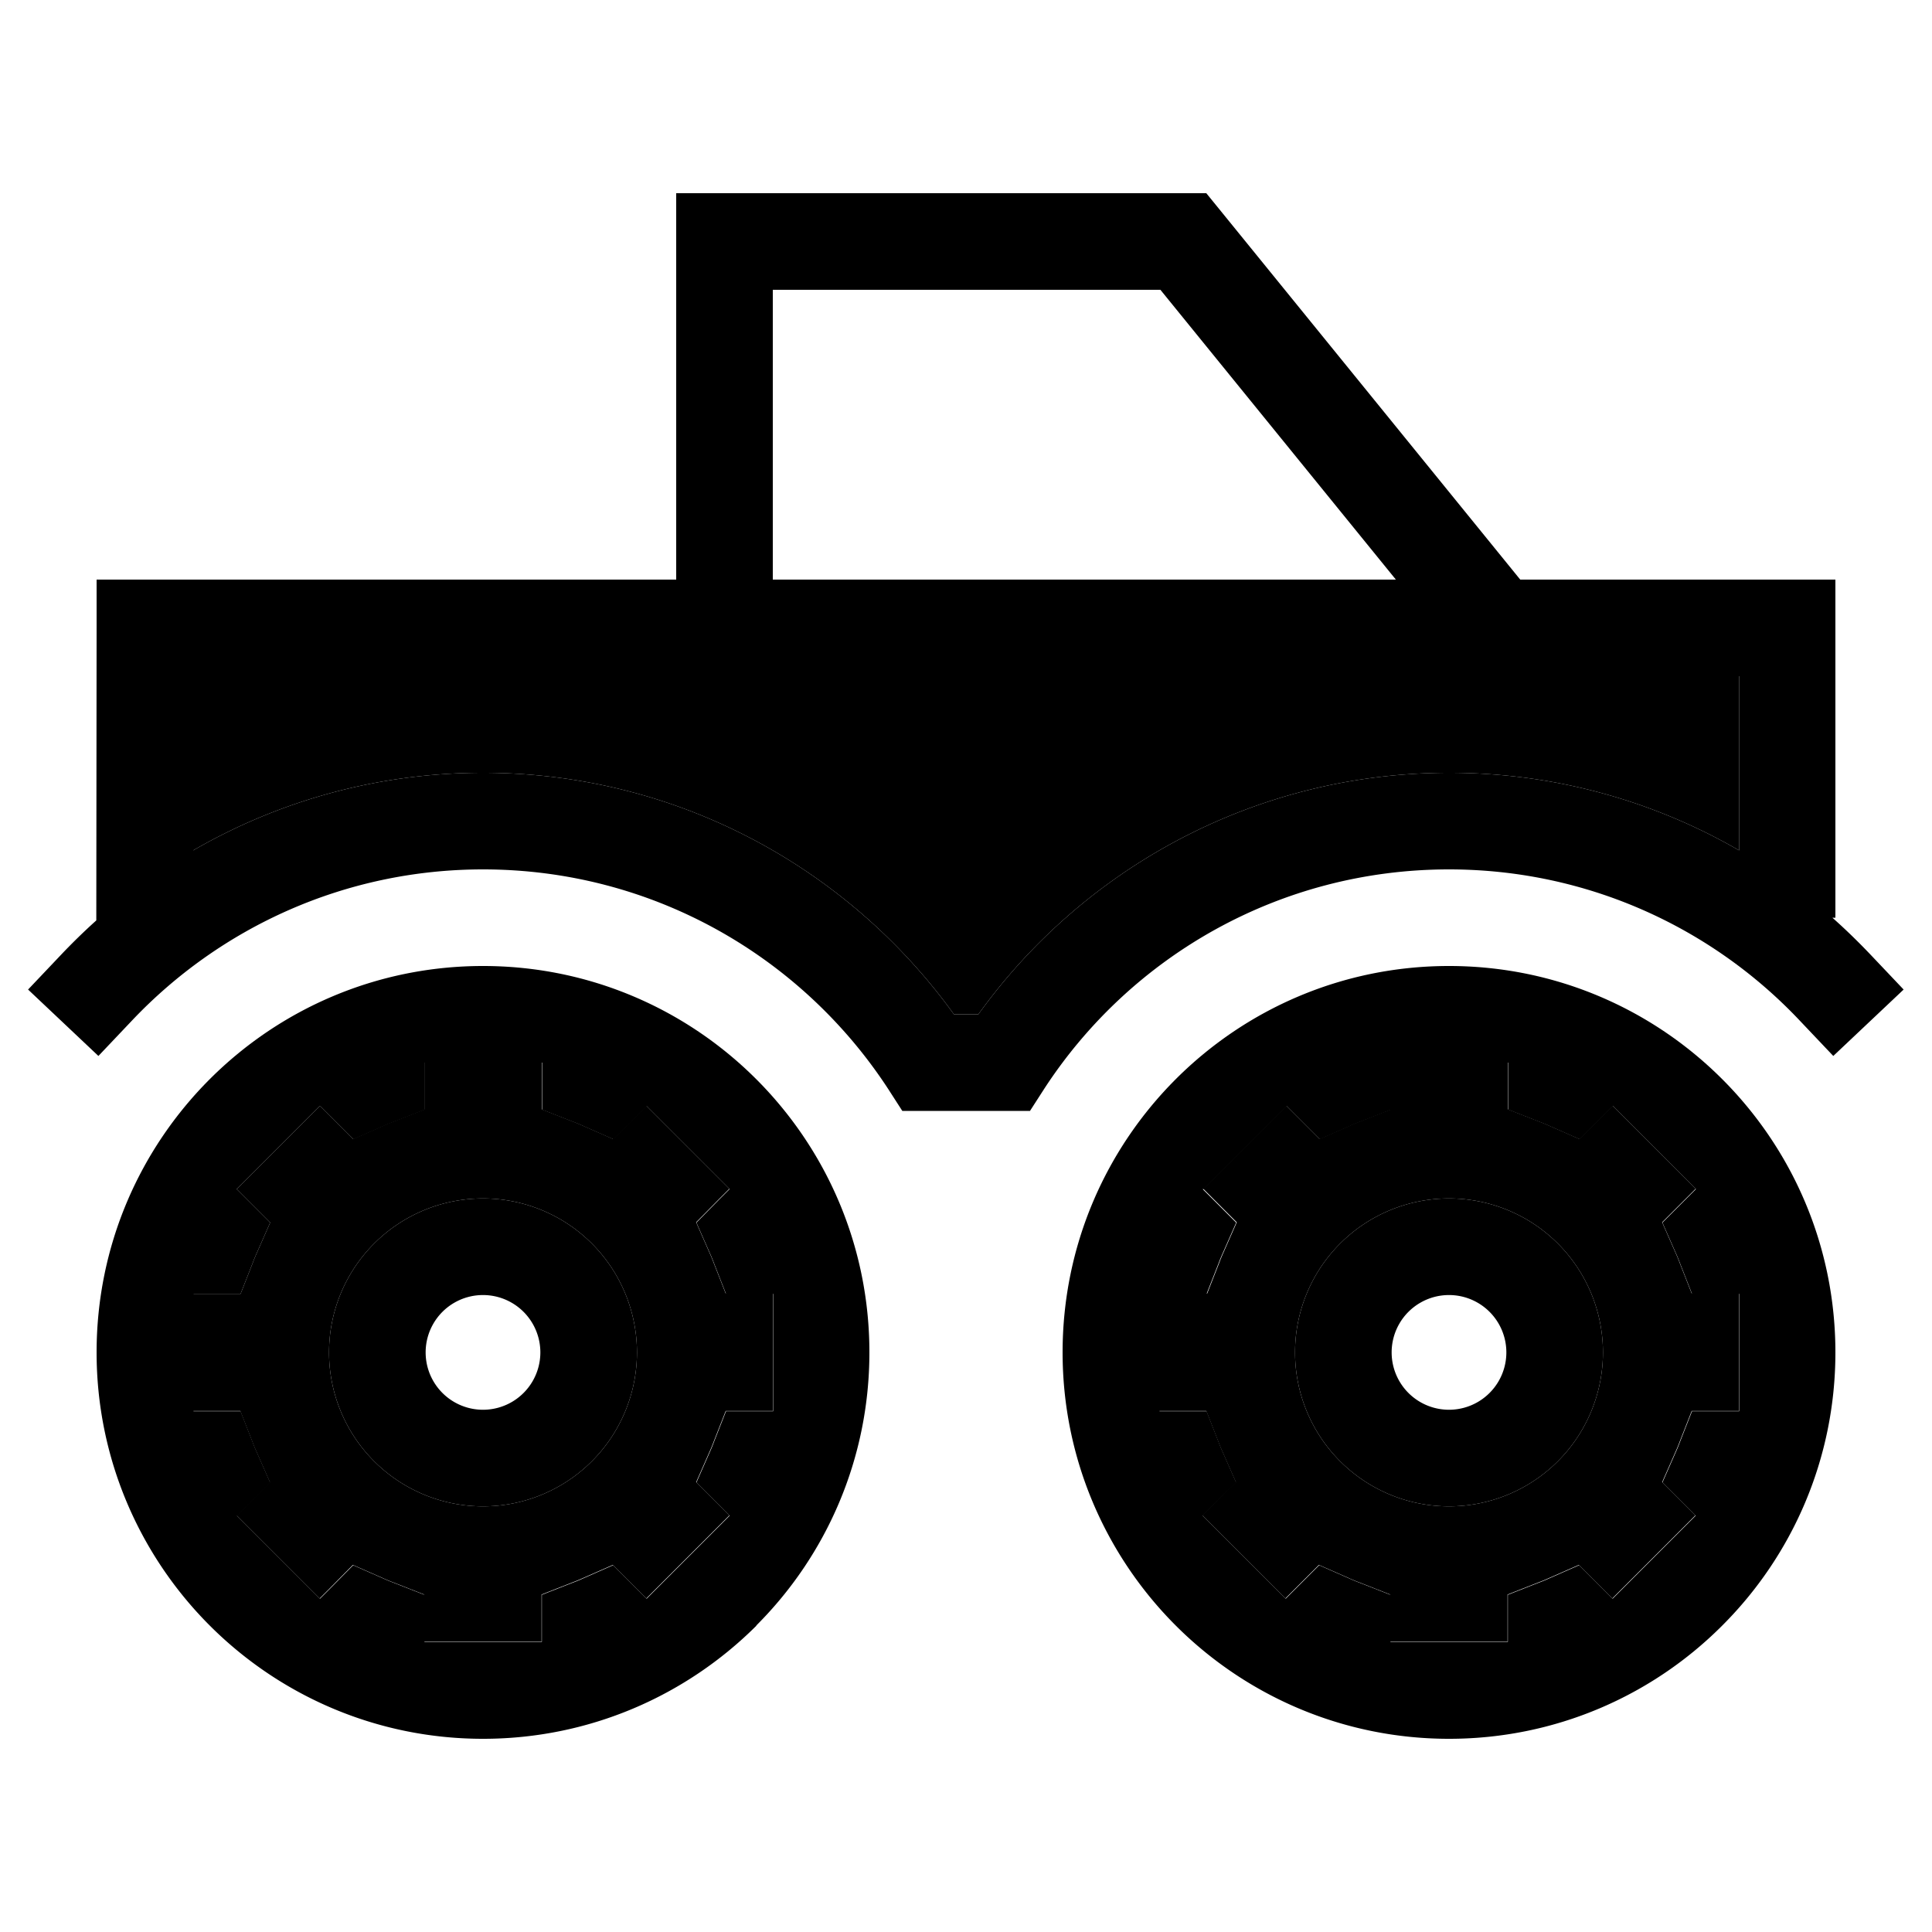 <svg xmlns="http://www.w3.org/2000/svg" width="24" height="24" viewBox="0 0 640 512">
    <path class="pr-icon-duotone-secondary" d="M64 160l0 57.7c28.2-16.3 61-25.7 96-25.7c64.3 0 121.1 31.6 156 80l8.1 0c34.8-48.4 91.7-80 156-80c35 0 67.8 9.4 96 25.7l0-57.7-79.9 0L240 160 64 160zm0 204.5l0 38.9 4.6 0 11 0 4 10.2c.4 1.1 .9 2.3 1.4 3.4l4.4 10-7.7 7.7-3.3 3.3 27.5 27.5 3.3-3.3 7.7-7.8 10 4.4c1.1 .5 2.3 1 3.4 1.4l10.2 4 0 11 0 4.6 38.9 0 0-4.6 0-11 10.2-4c1.1-.4 2.3-.9 3.4-1.4l10-4.4 7.8 7.8 3.3 3.3 27.5-27.5-3.3-3.3-7.7-7.7 4.4-10c.5-1.1 1-2.3 1.4-3.4l4-10.2 11 0 4.6 0 0-38.9-4.6 0-11 0-4-10.2c-.4-1.1-.9-2.3-1.4-3.4l-4.4-10 7.7-7.8 3.3-3.3-27.5-27.5-3.3 3.3-7.7 7.7-10-4.4c-1.1-.5-2.3-1-3.4-1.4l-10.2-4 0-11 0-4.6-38.9 0 0 4.6 0 11-10.2 4c-1.1 .4-2.3 .9-3.4 1.4l-10 4.4-7.7-7.7-3.3-3.3L78.4 329.9l3.3 3.3 7.8 7.8-4.4 10c-.5 1.1-1 2.3-1.4 3.4l-4 10.2-11 0-4.6 0zM211 384a51 51 0 1 1 -102 0 51 51 0 1 1 102 0zm173-19.5l0 38.9 4.6 0 11 0 4 10.2c.4 1.1 .9 2.3 1.4 3.4l4.4 10-7.8 7.7-3.3 3.3 27.5 27.5 3.3-3.3 7.8-7.8 10 4.4c1.1 .5 2.3 1 3.4 1.4l10.2 4 0 11 0 4.6 38.9 0 0-4.6 0-11 10.2-4c1.1-.4 2.3-.9 3.4-1.4l10-4.4 7.8 7.8 3.3 3.3 27.5-27.5-3.3-3.3-7.7-7.7 4.4-10c.5-1.1 1-2.3 1.4-3.4l4-10.2 11 0 4.6 0 0-38.9-4.6 0-11 0-4-10.2c-.4-1.1-.9-2.3-1.4-3.4l-4.4-10 7.8-7.8 3.3-3.3-27.5-27.5-3.3 3.3-7.7 7.7-10-4.4c-1.1-.5-2.3-1-3.4-1.4l-10.2-4 0-11 0-4.6-38.9 0 0 4.6 0 11-10.2 4c-1.1 .4-2.3 .9-3.4 1.4l-10 4.4-7.7-7.7-3.3-3.3-27.5 27.5 3.3 3.3 7.8 7.8-4.4 10c-.5 1.1-1 2.3-1.4 3.4l-4 10.2-11 0-4.6 0zM531 384a51 51 0 1 1 -102 0 51 51 0 1 1 102 0z"/>
    <path class="pr-icon-duotone-primary" d="M224 0l16 0L392 0l7.6 0 4.8 5.9L503.6 128l88.4 0 16 0 0 16 0 96-1 0c4.4 3.9 8.6 8 12.6 12.2l11 11.6-23.3 22-11-11.6C567.2 243.3 525.8 224 480 224c-56.2 0-105.6 28.9-134.1 72.7l-4.7 7.3-8.7 0-24.9 0-8.7 0-4.7-7.3C265.6 252.9 216.2 224 160 224c-45.8 0-87.2 19.3-116.4 50.2l-11 11.6-23.3-22 11-11.6c3.7-3.9 7.6-7.7 11.6-11.3L32 144l0-16 16 0 176 0 0-112 0-16zM64 217.7c28.2-16.3 61-25.7 96-25.7c64.3 0 121.1 31.6 156 80l8.1 0c34.8-48.4 91.7-80 156-80c35 0 67.8 9.4 96 25.7l0-57.7-79.9 0-.3 0L240 160 64 160l0 57.7zM384.4 32L256 32l0 96 206.4 0-78-96zm4.7 442.1C366.2 451 352 419.1 352 384c0-70.7 57.3-128 128-128s128 57.3 128 128c0 35.3-14.3 67.3-37.4 90.4l-.2 .2C547.3 497.7 515.3 512 480 512c-35.1 0-67-14.2-90.1-37.1l-.8-.8zm9.3-144.2l3.3 3.3 7.8 7.8-4.4 10c-.5 1.1-1 2.3-1.4 3.4l-4 10.2-11 0-4.6 0 0 38.9 4.6 0 11 0 4 10.2c.4 1.1 .9 2.3 1.4 3.4l4.4 10-7.8 7.7-3.3 3.3 27.5 27.5 3.3-3.3 7.8-7.8 10 4.4c1.1 .5 2.3 1 3.4 1.4l10.2 4 0 11 0 4.6 38.9 0 0-4.6 0-11 10.2-4c1.1-.4 2.3-.9 3.4-1.4l10-4.4 7.8 7.8 3.3 3.3 27.5-27.5-3.3-3.3-7.7-7.7 4.4-10c.5-1.1 1-2.3 1.4-3.4l4-10.2 11 0 4.6 0 0-38.9-4.6 0-11 0-4-10.2c-.4-1.1-.9-2.3-1.4-3.4l-4.4-10 7.8-7.8 3.3-3.3-27.5-27.5-3.3 3.3-7.7 7.7-10-4.4c-1.1-.5-2.3-1-3.4-1.4l-10.2-4 0-11 0-4.6-38.9 0 0 4.6 0 11-10.2 4c-1.1 .4-2.3 .9-3.4 1.4l-10 4.4-7.7-7.7-3.3-3.3-27.5 27.5zM461 384a19 19 0 1 0 38 0 19 19 0 1 0 -38 0zm19 51a51 51 0 1 1 0-102 51 51 0 1 1 0 102zM32 384c0-70.7 57.3-128 128-128s128 57.3 128 128c0 35.3-14.3 67.3-37.4 90.4l-.1 .2C227.3 497.7 195.3 512 160 512c-35.1 0-67-14.2-90.1-37.1l-.8-.8C46.2 451 32 419.1 32 384zm73.9-81.6L78.4 329.9l3.3 3.3 7.8 7.8-4.4 10c-.5 1.1-1 2.3-1.4 3.4l-4 10.2-11 0-4.6 0 0 38.9 4.6 0 11 0 4 10.2c.4 1.1 .9 2.3 1.4 3.4l4.4 10-7.7 7.7-3.3 3.3 27.5 27.5 3.3-3.3 7.7-7.8 10 4.4c1.1 .5 2.3 1 3.4 1.4l10.2 4 0 11 0 4.6 38.9 0 0-4.6 0-11 10.2-4c1.1-.4 2.3-.9 3.4-1.4l10-4.4 7.8 7.8 3.3 3.3 27.5-27.5-3.3-3.3-7.7-7.7 4.4-10c.5-1.1 1-2.3 1.4-3.4l4-10.2 11 0 4.6 0 0-38.9-4.6 0-11 0-4-10.2c-.4-1.1-.9-2.3-1.4-3.4l-4.4-10 7.7-7.8 3.3-3.3-27.5-27.5-3.3 3.3-7.7 7.7-10-4.4c-1.1-.5-2.3-1-3.4-1.4l-10.2-4 0-11 0-4.6-38.9 0 0 4.6 0 11-10.2 4c-1.1 .4-2.3 .9-3.4 1.4l-10 4.4-7.7-7.7-3.3-3.3zM160 365a19 19 0 1 0 0 38 19 19 0 1 0 0-38zm51 19a51 51 0 1 1 -102 0 51 51 0 1 1 102 0z"/>
</svg>
